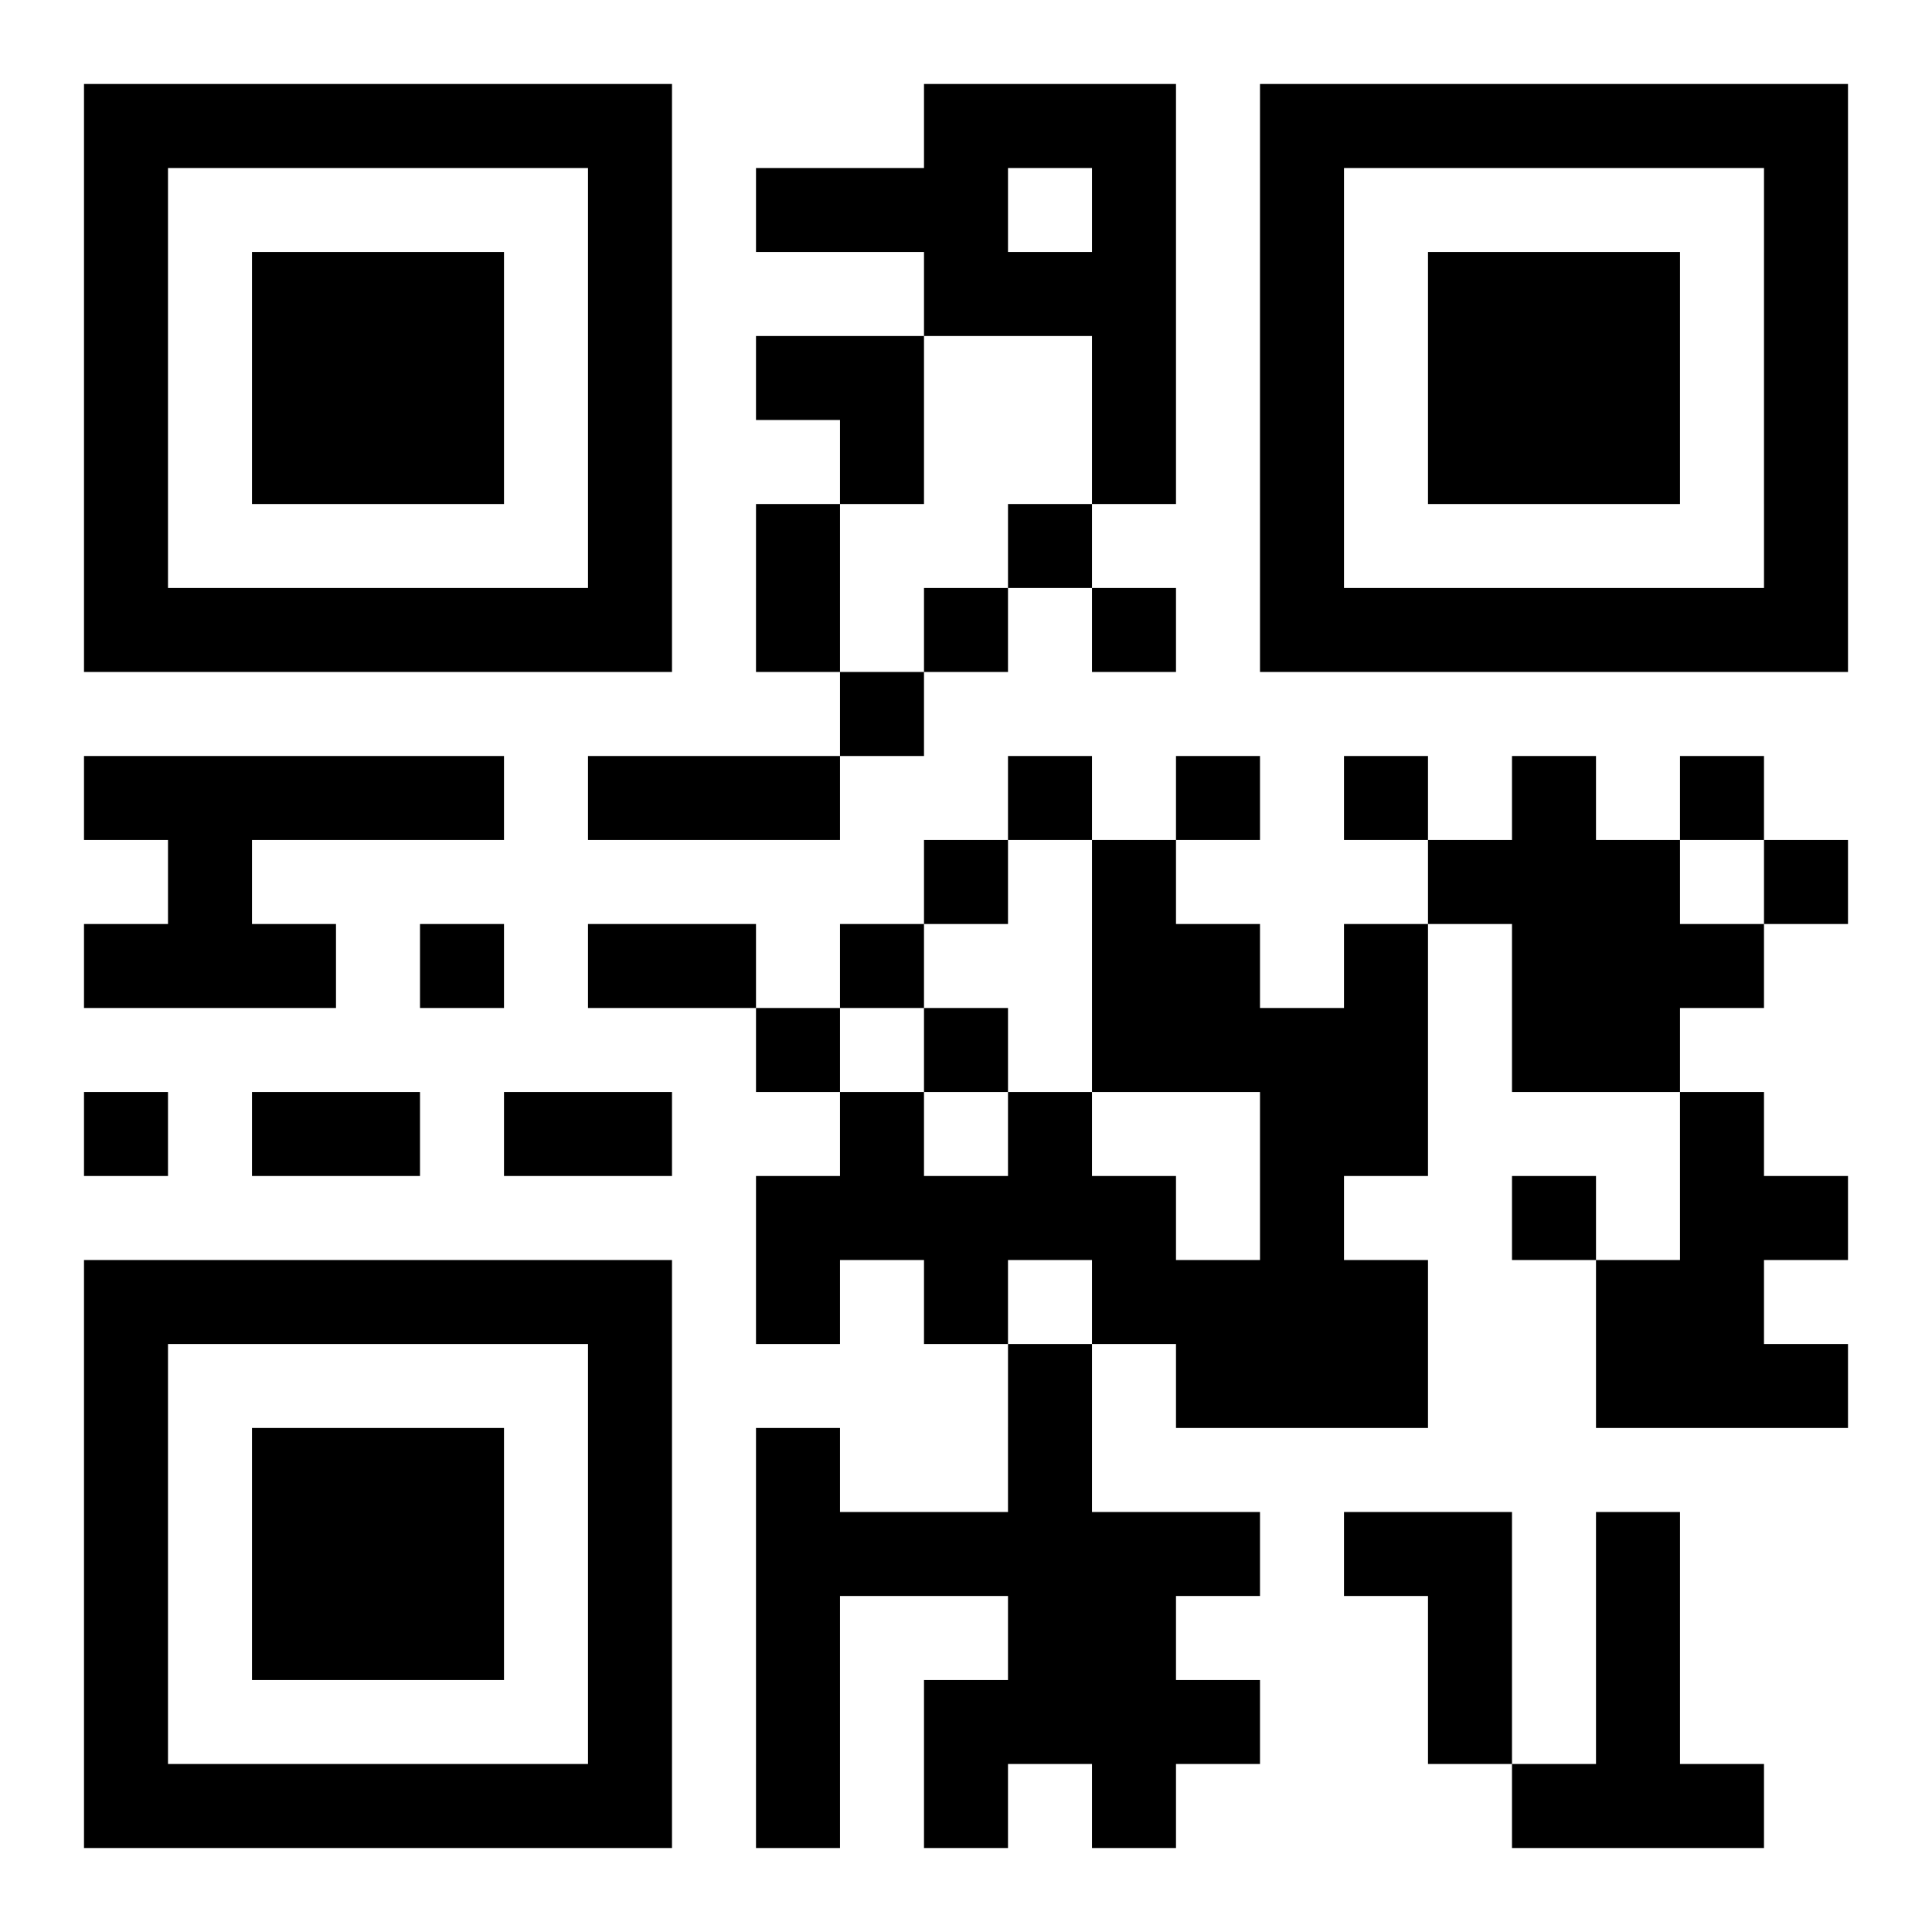 <svg xmlns="http://www.w3.org/2000/svg" width="253" height="253"><path style="fill:#fff;fill-opacity:1" d="M0 0h253v253H0z"/><path style="fill:#000" d="M11 11h11v11H11zm11 0h11v11H22zm11 0h11v11H33zm11 0h11v11H44zm11 0h11v11H55zm11 0h11v11H66zm11 0h11v11H77zm44 0h11v11h-11zm11 0h11v11h-11zm11 0h11v11h-11zm22 0h11v11h-11zm11 0h11v11h-11zm11 0h11v11h-11zm11 0h11v11h-11zm11 0h11v11h-11zm11 0h11v11h-11zm11 0h11v11h-11zM11 22h11v11H11zm66 0h11v11H77zm22 0h11v11H99zm11 0h11v11h-11zm11 0h11v11h-11zm22 0h11v11h-11zm22 0h11v11h-11zm66 0h11v11h-11zM11 33h11v11H11zm22 0h11v11H33zm11 0h11v11H44zm11 0h11v11H55zm22 0h11v11H77zm44 0h11v11h-11zm11 0h11v11h-11zm11 0h11v11h-11zm22 0h11v11h-11zm22 0h11v11h-11zm11 0h11v11h-11zm11 0h11v11h-11zm22 0h11v11h-11zM11 44h11v11H11zm22 0h11v11H33zm11 0h11v11H44zm11 0h11v11H55zm22 0h11v11H77zm22 0h11v11H99zm11 0h11v11h-11zm33 0h11v11h-11zm22 0h11v11h-11zm22 0h11v11h-11zm11 0h11v11h-11zm11 0h11v11h-11zm22 0h11v11h-11zM11 55h11v11H11zm22 0h11v11H33zm11 0h11v11H44zm11 0h11v11H55zm22 0h11v11H77zm33 0h11v11h-11zm33 0h11v11h-11zm22 0h11v11h-11zm22 0h11v11h-11zm11 0h11v11h-11zm11 0h11v11h-11zm22 0h11v11h-11zM11 66h11v11H11zm66 0h11v11H77zm22 0h11v11H99zm33 0h11v11h-11zm33 0h11v11h-11zm66 0h11v11h-11zM11 77h11v11H11zm11 0h11v11H22zm11 0h11v11H33zm11 0h11v11H44zm11 0h11v11H55zm11 0h11v11H66zm11 0h11v11H77zm22 0h11v11H99zm22 0h11v11h-11zm22 0h11v11h-11zm22 0h11v11h-11zm11 0h11v11h-11zm11 0h11v11h-11zm11 0h11v11h-11zm11 0h11v11h-11zm11 0h11v11h-11zm11 0h11v11h-11zM110 88h11v11h-11zM11 99h11v11H11zm11 0h11v11H22zm11 0h11v11H33zm11 0h11v11H44zm11 0h11v11H55zm22 0h11v11H77zm11 0h11v11H88zm11 0h11v11H99zm33 0h11v11h-11zm22 0h11v11h-11zm22 0h11v11h-11zm22 0h11v11h-11zm22 0h11v11h-11zM22 110h11v11H22zm99 0h11v11h-11zm22 0h11v11h-11zm44 0h11v11h-11zm11 0h11v11h-11zm11 0h11v11h-11zm22 0h11v11h-11zM11 121h11v11H11zm11 0h11v11H22zm11 0h11v11H33zm22 0h11v11H55zm22 0h11v11H77zm11 0h11v11H88zm22 0h11v11h-11zm33 0h11v11h-11zm11 0h11v11h-11zm22 0h11v11h-11zm22 0h11v11h-11zm11 0h11v11h-11zm11 0h11v11h-11zM99 132h11v11H99zm22 0h11v11h-11zm22 0h11v11h-11zm11 0h11v11h-11zm11 0h11v11h-11zm11 0h11v11h-11zm22 0h11v11h-11zm11 0h11v11h-11zM11 143h11v11H11zm22 0h11v11H33zm11 0h11v11H44zm22 0h11v11H66zm11 0h11v11H77zm33 0h11v11h-11zm22 0h11v11h-11zm33 0h11v11h-11zm11 0h11v11h-11zm44 0h11v11h-11zM99 154h11v11H99zm11 0h11v11h-11zm11 0h11v11h-11zm11 0h11v11h-11zm11 0h11v11h-11zm22 0h11v11h-11zm33 0h11v11h-11zm22 0h11v11h-11zm11 0h11v11h-11zM11 165h11v11H11zm11 0h11v11H22zm11 0h11v11H33zm11 0h11v11H44zm11 0h11v11H55zm11 0h11v11H66zm11 0h11v11H77zm22 0h11v11H99zm22 0h11v11h-11zm22 0h11v11h-11zm11 0h11v11h-11zm11 0h11v11h-11zm11 0h11v11h-11zm33 0h11v11h-11zm11 0h11v11h-11zM11 176h11v11H11zm66 0h11v11H77zm55 0h11v11h-11zm22 0h11v11h-11zm11 0h11v11h-11zm11 0h11v11h-11zm33 0h11v11h-11zm11 0h11v11h-11zm11 0h11v11h-11zM11 187h11v11H11zm22 0h11v11H33zm11 0h11v11H44zm11 0h11v11H55zm22 0h11v11H77zm22 0h11v11H99zm33 0h11v11h-11zM11 198h11v11H11zm22 0h11v11H33zm11 0h11v11H44zm11 0h11v11H55zm22 0h11v11H77zm22 0h11v11H99zm11 0h11v11h-11zm11 0h11v11h-11zm11 0h11v11h-11zm11 0h11v11h-11zm11 0h11v11h-11zm22 0h11v11h-11zm11 0h11v11h-11zm22 0h11v11h-11zM11 209h11v11H11zm22 0h11v11H33zm11 0h11v11H44zm11 0h11v11H55zm22 0h11v11H77zm22 0h11v11H99zm33 0h11v11h-11zm11 0h11v11h-11zm44 0h11v11h-11zm22 0h11v11h-11zM11 220h11v11H11zm66 0h11v11H77zm22 0h11v11H99zm22 0h11v11h-11zm11 0h11v11h-11zm11 0h11v11h-11zm11 0h11v11h-11zm33 0h11v11h-11zm22 0h11v11h-11zM11 231h11v11H11zm11 0h11v11H22zm11 0h11v11H33zm11 0h11v11H44zm11 0h11v11H55zm11 0h11v11H66zm11 0h11v11H77zm22 0h11v11H99zm22 0h11v11h-11zm22 0h11v11h-11zm55 0h11v11h-11zm11 0h11v11h-11zm11 0h11v11h-11z" id="elements"/></svg>